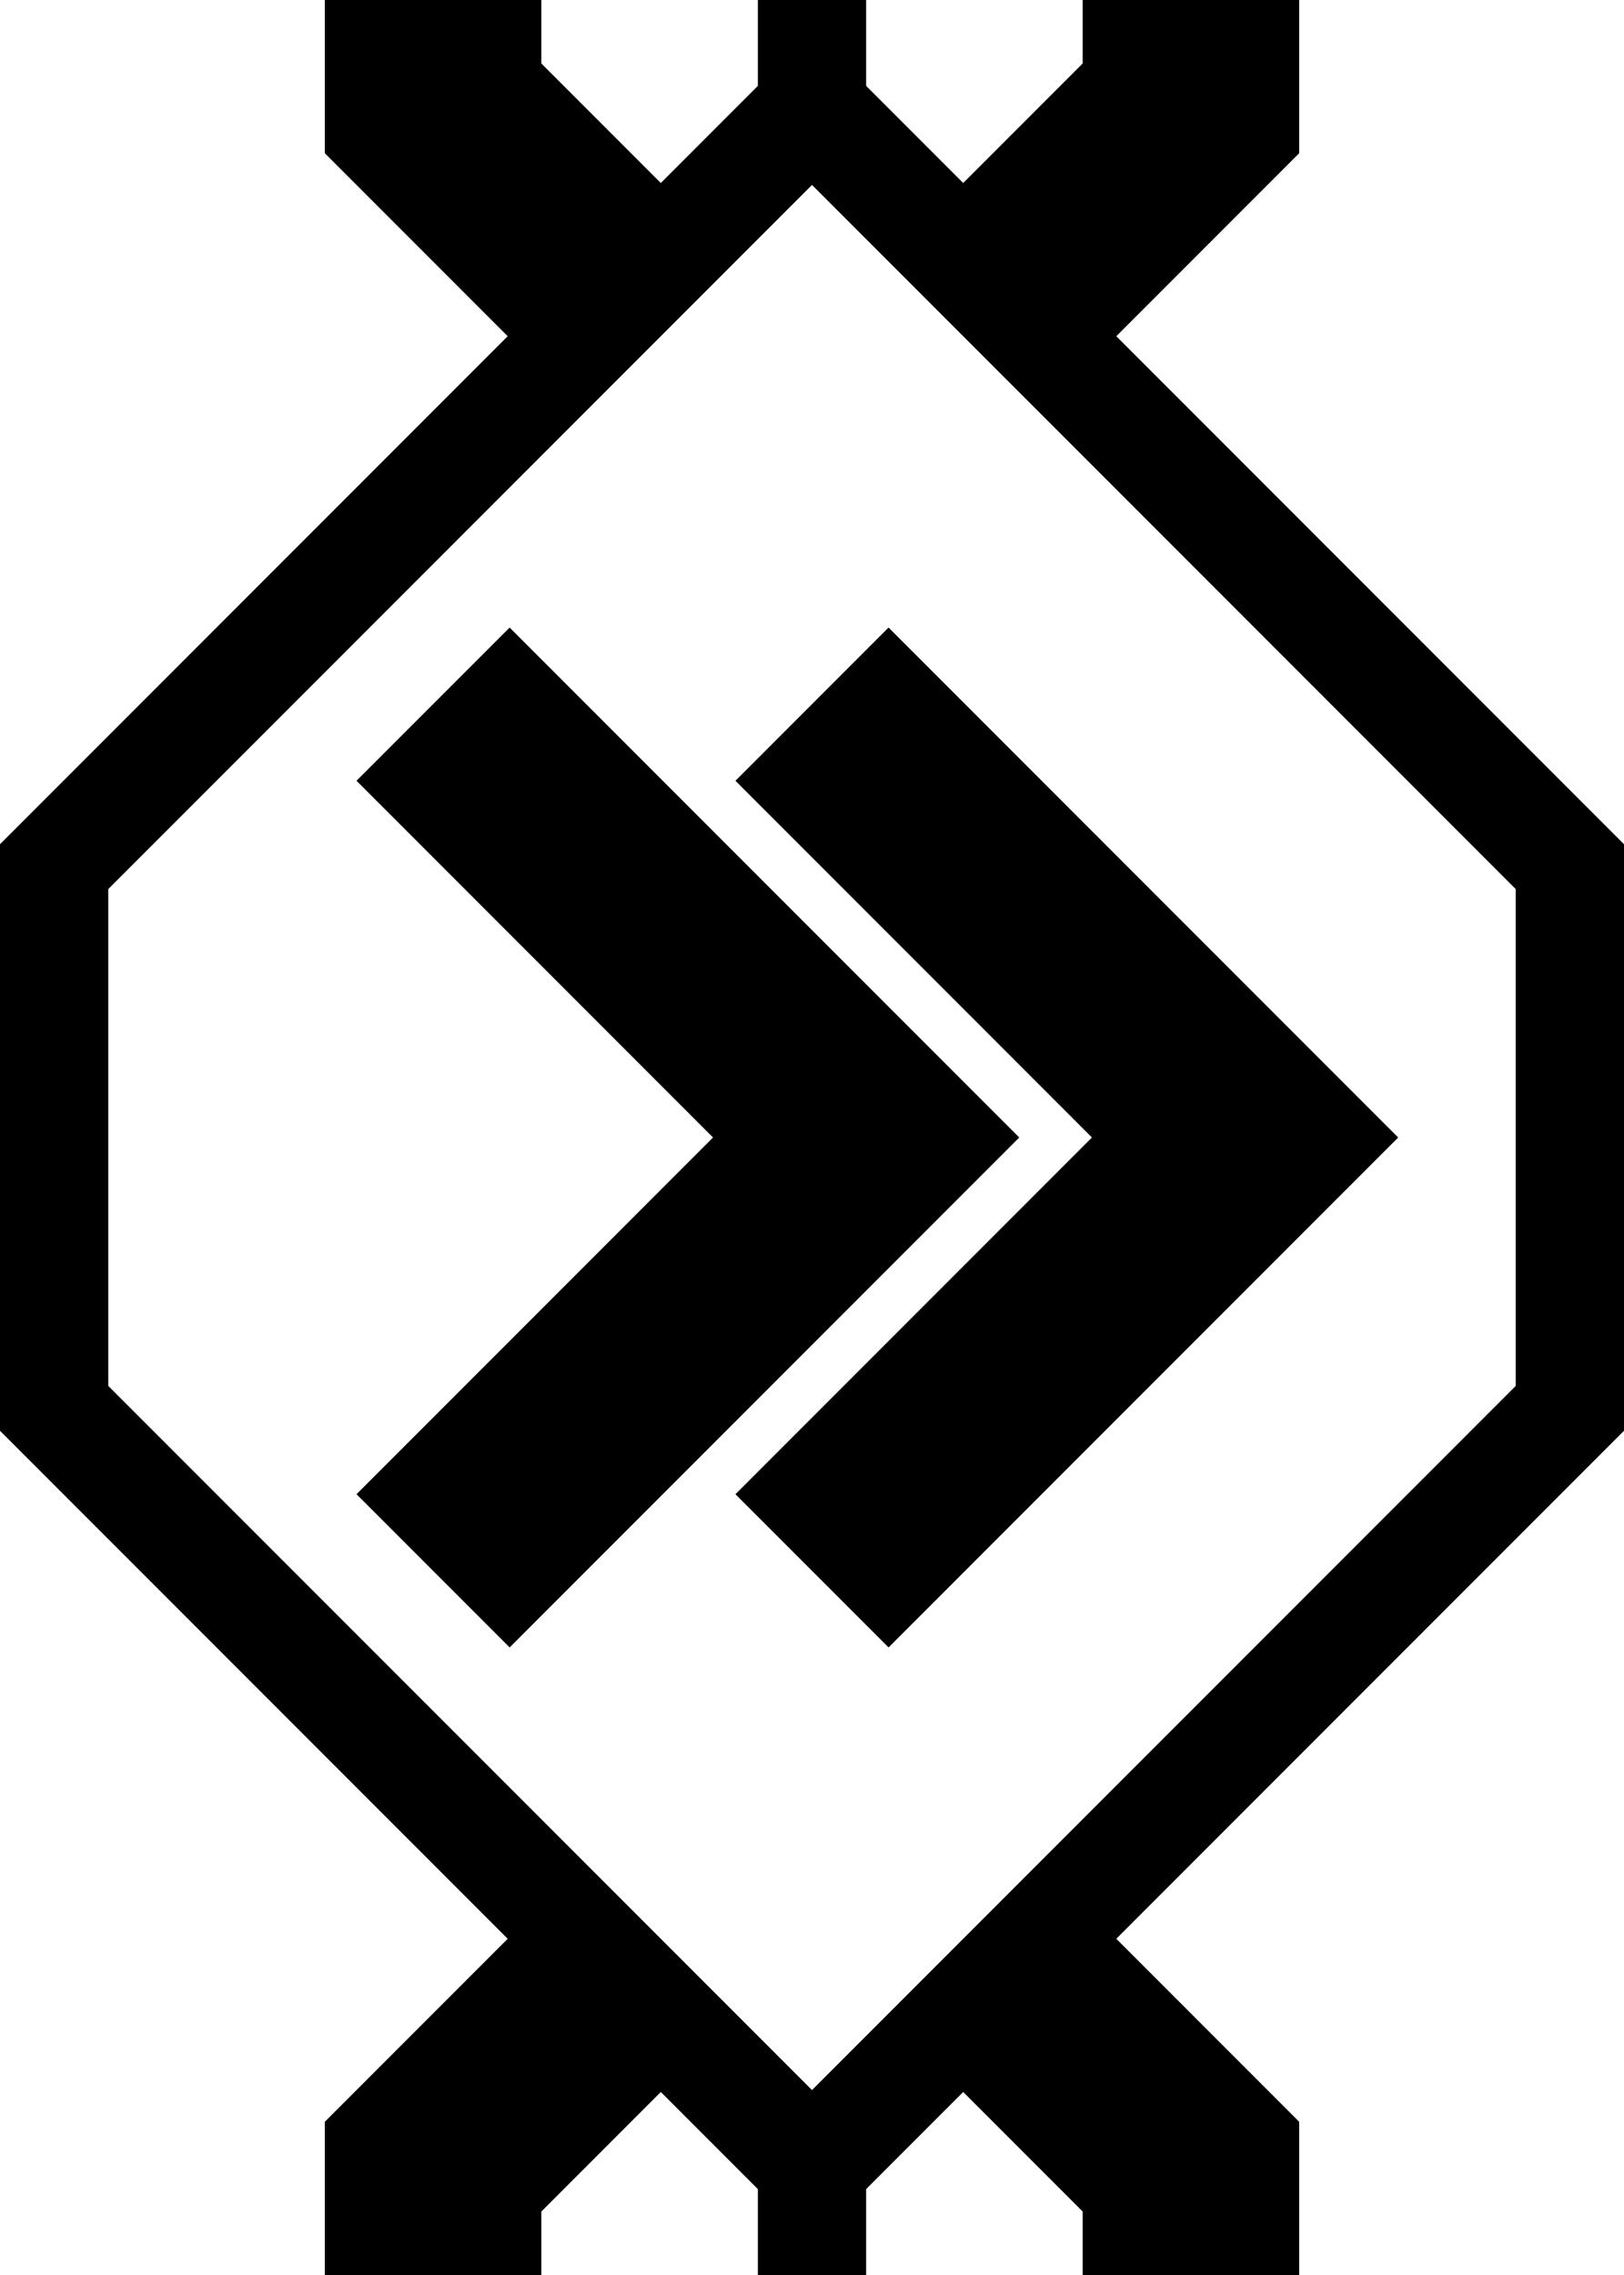 <?xml version="1.0" ?>
<svg width="30" height="42" xmlns="http://www.w3.org/2000/svg">
<g stroke="black" fill="none">
	<g stroke-width="2">
		<line x1="15" y1="0" x2="15" y2="2" />
		<polygon points="15,2 29,16 29,26 15,40 1,26 1,16" />
		<line x1="15" y1="40" x2="15" y2="42" />
	</g>
	<g stroke-width="4">
		<path d="M22,0 v2 l-4,4" />
		<path d="M8,0 v2 l4,4" />
		<path d="M22,42 v-2 l-4,-4" />
		<path d="M8,42 v-2 l4,-4" />
		<path d="M15,13 l8,8 l-8,8" />
		<path d="M8,13 l8,8 l-8,8" />
	</g>
</g>
</svg>